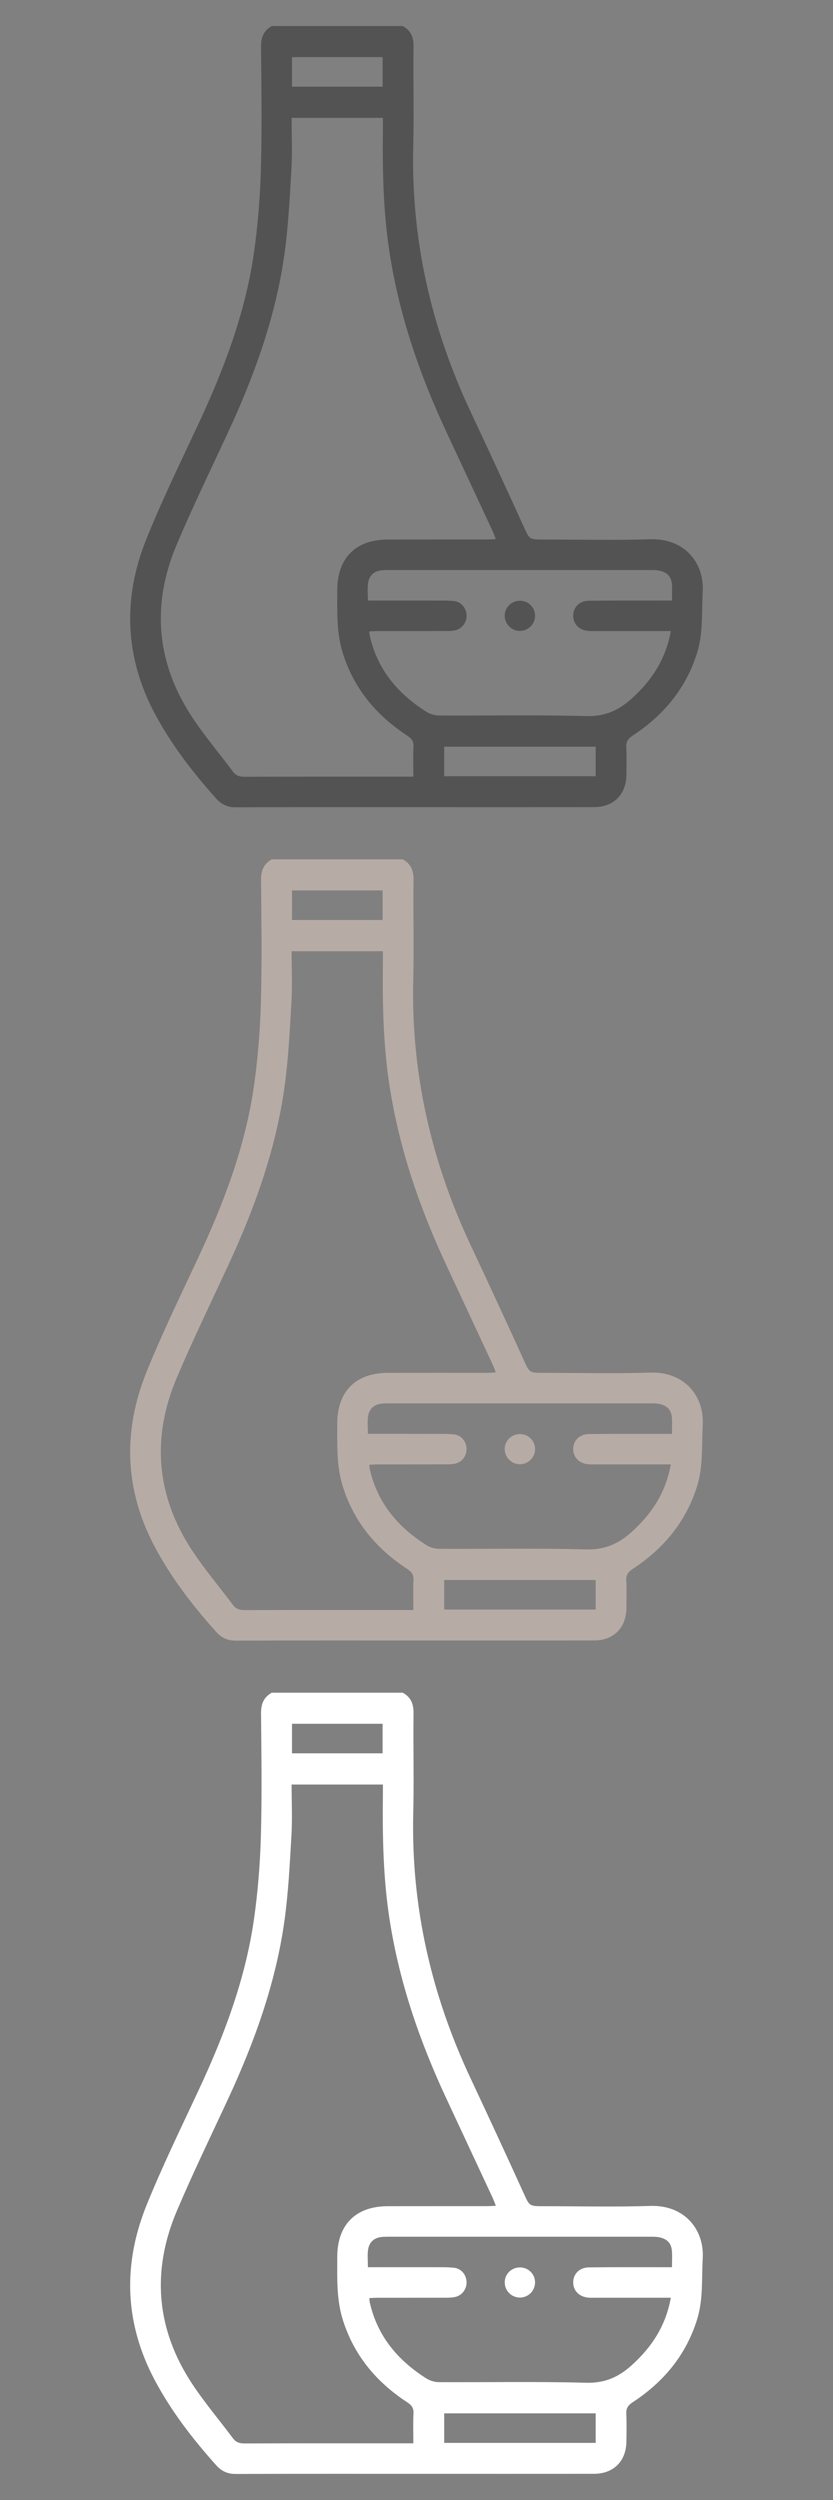<svg width="32" height="96" viewBox="0 0 32 96" fill="none" xmlns="http://www.w3.org/2000/svg">
<rect x="0" y="0" width="32" height="96" fill="#808080" stroke="none"/>
<g clip-path="url(#clip0_1174_34383)">
<path d="M15.47 1C15.789 1.171 15.891 1.435 15.886 1.795C15.87 3.074 15.906 4.353 15.875 5.631C15.789 9.201 16.563 12.578 18.073 15.799C18.76 17.263 19.44 18.73 20.109 20.202C20.34 20.709 20.32 20.718 20.864 20.718C22.238 20.718 23.612 20.751 24.984 20.708C26.321 20.666 27.059 21.644 26.996 22.715C26.95 23.502 27.019 24.295 26.78 25.065C26.353 26.441 25.487 27.473 24.3 28.25C24.124 28.366 24.048 28.481 24.059 28.694C24.077 29.044 24.066 29.396 24.064 29.747C24.058 30.505 23.575 30.993 22.82 30.994C20.687 30.997 18.554 30.995 16.421 30.995C13.967 30.995 11.512 30.991 9.058 31C8.738 31.001 8.509 30.894 8.297 30.657C7.398 29.65 6.578 28.59 5.942 27.392C4.778 25.199 4.714 22.941 5.634 20.67C6.233 19.191 6.934 17.753 7.61 16.306C8.601 14.188 9.427 12.014 9.758 9.687C9.907 8.637 9.992 7.572 10.022 6.511C10.066 4.941 10.042 3.369 10.028 1.797C10.024 1.437 10.127 1.174 10.442 1H15.469L15.47 1ZM11.202 4.526C11.202 5.202 11.233 5.847 11.195 6.488C11.132 7.578 11.078 8.672 10.928 9.752C10.59 12.176 9.761 14.453 8.733 16.662C8.08 18.066 7.405 19.461 6.799 20.886C5.814 23.198 5.994 25.441 7.386 27.546C7.863 28.268 8.427 28.931 8.945 29.626C9.062 29.784 9.2 29.828 9.391 29.828C11.446 29.821 13.501 29.823 15.556 29.823H15.879C15.879 29.412 15.866 29.041 15.884 28.672C15.895 28.468 15.814 28.36 15.651 28.253C14.463 27.477 13.596 26.448 13.167 25.073C12.921 24.283 12.956 23.473 12.956 22.664C12.957 21.432 13.662 20.721 14.894 20.718C16.169 20.715 17.445 20.718 18.721 20.716C18.822 20.716 18.923 20.708 19.048 20.702C18.996 20.571 18.965 20.48 18.924 20.393C18.327 19.112 17.73 17.833 17.133 16.553C16.115 14.37 15.34 12.111 14.968 9.722C14.72 8.134 14.691 6.536 14.709 4.934C14.711 4.801 14.709 4.668 14.709 4.526H11.201H11.202ZM25.771 24.233H25.408C24.561 24.233 23.714 24.233 22.867 24.233C22.779 24.233 22.691 24.235 22.604 24.229C22.257 24.2 22.025 23.969 22.02 23.654C22.015 23.328 22.253 23.073 22.617 23.068C23.561 23.056 24.506 23.062 25.45 23.061C25.564 23.061 25.679 23.061 25.814 23.061C25.814 22.824 25.829 22.619 25.81 22.418C25.777 22.064 25.528 21.89 25.068 21.89C21.669 21.889 18.271 21.89 14.873 21.89C14.795 21.89 14.717 21.893 14.64 21.902C14.351 21.939 14.178 22.117 14.139 22.393C14.109 22.601 14.133 22.817 14.133 23.061C14.26 23.061 14.365 23.061 14.47 23.061C15.22 23.061 15.969 23.059 16.719 23.061C16.962 23.062 17.207 23.055 17.448 23.083C17.723 23.114 17.916 23.355 17.923 23.629C17.931 23.902 17.75 24.147 17.48 24.205C17.367 24.23 17.248 24.232 17.132 24.232C16.256 24.234 15.38 24.233 14.503 24.234C14.401 24.234 14.298 24.242 14.186 24.247C14.196 24.331 14.198 24.379 14.208 24.426C14.504 25.721 15.293 26.649 16.39 27.339C16.528 27.425 16.714 27.475 16.877 27.475C18.757 27.485 20.637 27.447 22.515 27.498C23.218 27.518 23.748 27.289 24.246 26.844C25.024 26.149 25.574 25.327 25.77 24.233L25.771 24.233ZM22.883 28.673H17.064V29.807H22.883V28.673ZM14.698 2.193H11.217V3.328H14.698V2.193Z" fill="#535353"/>
<path d="M20.554 23.637C20.559 23.954 20.307 24.218 19.989 24.227C19.661 24.236 19.386 23.967 19.389 23.64C19.392 23.322 19.649 23.07 19.97 23.069C20.293 23.068 20.549 23.317 20.554 23.637Z" fill="#535353"/>
</g>
<g clip-path="url(#clip1_1174_34383)">
<path d="M15.47 33C15.789 33.171 15.891 33.435 15.886 33.795C15.87 35.074 15.906 36.353 15.875 37.631C15.789 41.201 16.563 44.578 18.073 47.799C18.76 49.263 19.44 50.73 20.109 52.202C20.34 52.709 20.32 52.718 20.864 52.718C22.238 52.718 23.612 52.751 24.984 52.708C26.321 52.666 27.059 53.644 26.996 54.715C26.95 55.502 27.019 56.295 26.78 57.065C26.353 58.441 25.487 59.473 24.3 60.25C24.124 60.366 24.048 60.481 24.059 60.694C24.077 61.044 24.066 61.396 24.064 61.747C24.058 62.505 23.575 62.993 22.82 62.994C20.687 62.996 18.554 62.995 16.421 62.995C13.967 62.995 11.512 62.991 9.058 63C8.738 63.001 8.509 62.894 8.297 62.657C7.398 61.65 6.578 60.59 5.942 59.392C4.778 57.199 4.714 54.941 5.634 52.67C6.233 51.191 6.934 49.753 7.61 48.306C8.601 46.188 9.427 44.014 9.758 41.687C9.907 40.637 9.992 39.572 10.022 38.511C10.066 36.941 10.042 35.369 10.028 33.797C10.024 33.437 10.127 33.174 10.442 32.999H15.469L15.47 33ZM11.202 36.526C11.202 37.202 11.233 37.847 11.195 38.488C11.132 39.578 11.078 40.672 10.928 41.752C10.59 44.176 9.761 46.453 8.733 48.662C8.08 50.066 7.405 51.461 6.799 52.886C5.814 55.199 5.994 57.441 7.386 59.546C7.863 60.268 8.427 60.931 8.945 61.626C9.062 61.783 9.2 61.828 9.391 61.828C11.446 61.821 13.501 61.824 15.556 61.824H15.879C15.879 61.412 15.866 61.041 15.884 60.672C15.895 60.468 15.814 60.36 15.651 60.253C14.463 59.477 13.596 58.449 13.167 57.073C12.921 56.283 12.956 55.473 12.956 54.664C12.957 53.432 13.662 52.721 14.894 52.718C16.169 52.715 17.445 52.718 18.721 52.717C18.822 52.717 18.923 52.708 19.048 52.702C18.996 52.571 18.965 52.48 18.924 52.393C18.327 51.112 17.73 49.833 17.133 48.553C16.115 46.37 15.34 44.111 14.968 41.722C14.72 40.134 14.691 38.536 14.709 36.934C14.711 36.801 14.709 36.668 14.709 36.526H11.201H11.202ZM25.771 56.233H25.408C24.561 56.233 23.714 56.233 22.867 56.233C22.779 56.233 22.691 56.236 22.604 56.229C22.257 56.2 22.025 55.969 22.02 55.654C22.015 55.328 22.253 55.073 22.617 55.068C23.561 55.056 24.506 55.062 25.45 55.061C25.564 55.061 25.679 55.061 25.814 55.061C25.814 54.824 25.829 54.619 25.81 54.418C25.777 54.064 25.528 53.89 25.068 53.89C21.669 53.889 18.271 53.889 14.873 53.89C14.795 53.89 14.717 53.893 14.64 53.902C14.351 53.939 14.178 54.117 14.139 54.393C14.109 54.601 14.133 54.817 14.133 55.06C14.26 55.06 14.365 55.06 14.47 55.06C15.22 55.06 15.969 55.059 16.719 55.062C16.962 55.062 17.207 55.055 17.448 55.083C17.723 55.114 17.916 55.355 17.923 55.629C17.931 55.902 17.75 56.147 17.48 56.205C17.367 56.23 17.248 56.231 17.132 56.232C16.256 56.234 15.38 56.233 14.503 56.234C14.401 56.234 14.298 56.242 14.186 56.247C14.196 56.331 14.198 56.379 14.208 56.426C14.504 57.721 15.293 58.649 16.39 59.339C16.528 59.425 16.714 59.475 16.877 59.475C18.757 59.484 20.637 59.447 22.515 59.498C23.218 59.518 23.748 59.289 24.246 58.844C25.024 58.149 25.574 57.327 25.77 56.233L25.771 56.233ZM22.883 60.673H17.064V61.807H22.883V60.673ZM14.698 34.193H11.217V35.328H14.698V34.193Z" fill="#B7ABA5"/>
<path d="M20.554 55.637C20.559 55.954 20.307 56.218 19.989 56.227C19.661 56.236 19.386 55.967 19.389 55.641C19.392 55.322 19.649 55.07 19.97 55.069C20.293 55.068 20.549 55.317 20.554 55.637Z" fill="#B7ABA5"/>
</g>
<g clip-path="url(#clip2_1174_34383)">
<path d="M15.47 65C15.789 65.171 15.891 65.435 15.886 65.795C15.87 67.073 15.906 68.353 15.875 69.631C15.789 73.201 16.563 76.578 18.073 79.799C18.76 81.263 19.44 82.73 20.109 84.202C20.34 84.709 20.32 84.718 20.864 84.718C22.238 84.718 23.612 84.751 24.984 84.708C26.321 84.666 27.059 85.644 26.996 86.715C26.95 87.502 27.019 88.295 26.78 89.065C26.353 90.441 25.487 91.473 24.3 92.25C24.124 92.366 24.048 92.481 24.059 92.694C24.077 93.044 24.066 93.396 24.064 93.747C24.058 94.504 23.575 94.993 22.82 94.994C20.687 94.996 18.554 94.995 16.421 94.995C13.967 94.995 11.512 94.991 9.058 95C8.738 95.001 8.509 94.894 8.297 94.657C7.398 93.65 6.578 92.59 5.942 91.392C4.778 89.199 4.714 86.941 5.634 84.67C6.233 83.191 6.934 81.753 7.61 80.306C8.601 78.188 9.427 76.014 9.758 73.687C9.907 72.637 9.992 71.572 10.022 70.511C10.066 68.941 10.042 67.369 10.028 65.797C10.024 65.437 10.127 65.174 10.442 64.999H15.469L15.47 65ZM11.202 68.526C11.202 69.202 11.233 69.847 11.195 70.488C11.132 71.578 11.078 72.672 10.928 73.751C10.59 76.176 9.761 78.453 8.733 80.662C8.08 82.066 7.405 83.461 6.799 84.886C5.814 87.198 5.994 89.441 7.386 91.546C7.863 92.268 8.427 92.931 8.945 93.626C9.062 93.784 9.2 93.828 9.391 93.828C11.446 93.821 13.501 93.823 15.556 93.823H15.879C15.879 93.412 15.866 93.041 15.884 92.672C15.895 92.468 15.814 92.36 15.651 92.253C14.463 91.478 13.596 90.448 13.167 89.073C12.921 88.283 12.956 87.473 12.956 86.664C12.957 85.432 13.662 84.721 14.894 84.718C16.169 84.715 17.445 84.718 18.721 84.716C18.822 84.716 18.923 84.708 19.048 84.702C18.996 84.571 18.965 84.48 18.924 84.393C18.327 83.112 17.73 81.833 17.133 80.553C16.115 78.37 15.34 76.111 14.968 73.722C14.72 72.134 14.691 70.536 14.709 68.934C14.711 68.801 14.709 68.668 14.709 68.526H11.201H11.202ZM25.771 88.233H25.408C24.561 88.233 23.714 88.233 22.867 88.233C22.779 88.233 22.691 88.236 22.604 88.229C22.257 88.2 22.025 87.969 22.02 87.654C22.015 87.328 22.253 87.073 22.617 87.068C23.561 87.056 24.506 87.062 25.45 87.061C25.564 87.061 25.679 87.061 25.814 87.061C25.814 86.824 25.829 86.619 25.81 86.418C25.777 86.064 25.528 85.89 25.068 85.89C21.669 85.889 18.271 85.889 14.873 85.89C14.795 85.89 14.717 85.893 14.64 85.902C14.351 85.939 14.178 86.117 14.139 86.393C14.109 86.601 14.133 86.817 14.133 87.061C14.26 87.061 14.365 87.061 14.47 87.061C15.22 87.061 15.969 87.059 16.719 87.061C16.962 87.062 17.207 87.055 17.448 87.083C17.723 87.114 17.916 87.355 17.923 87.629C17.931 87.902 17.75 88.147 17.48 88.205C17.367 88.23 17.248 88.231 17.132 88.232C16.256 88.234 15.38 88.233 14.503 88.234C14.401 88.234 14.298 88.242 14.186 88.247C14.196 88.331 14.198 88.379 14.208 88.426C14.504 89.722 15.293 90.649 16.39 91.339C16.528 91.425 16.714 91.475 16.877 91.475C18.757 91.484 20.637 91.447 22.515 91.498C23.218 91.518 23.748 91.289 24.246 90.844C25.024 90.149 25.574 89.327 25.77 88.233L25.771 88.233ZM22.883 92.673H17.064V93.807H22.883V92.673ZM14.698 66.193H11.217V67.328H14.698V66.193Z" fill="white"/>
<path d="M20.554 87.637C20.559 87.954 20.307 88.218 19.989 88.227C19.661 88.236 19.386 87.967 19.389 87.641C19.392 87.322 19.649 87.07 19.97 87.069C20.293 87.068 20.549 87.317 20.554 87.637Z" fill="white"/>
</g>
<defs>
<clipPath id="clip0_1174_34383">
<rect width="22" height="30" fill="white" transform="translate(5 1)"/>
</clipPath>
<clipPath id="clip1_1174_34383">
<rect width="22" height="30" fill="white" transform="translate(5 33)"/>
</clipPath>
<clipPath id="clip2_1174_34383">
<rect width="22" height="30" fill="white" transform="translate(5 65)"/>
</clipPath>
</defs>
</svg>
